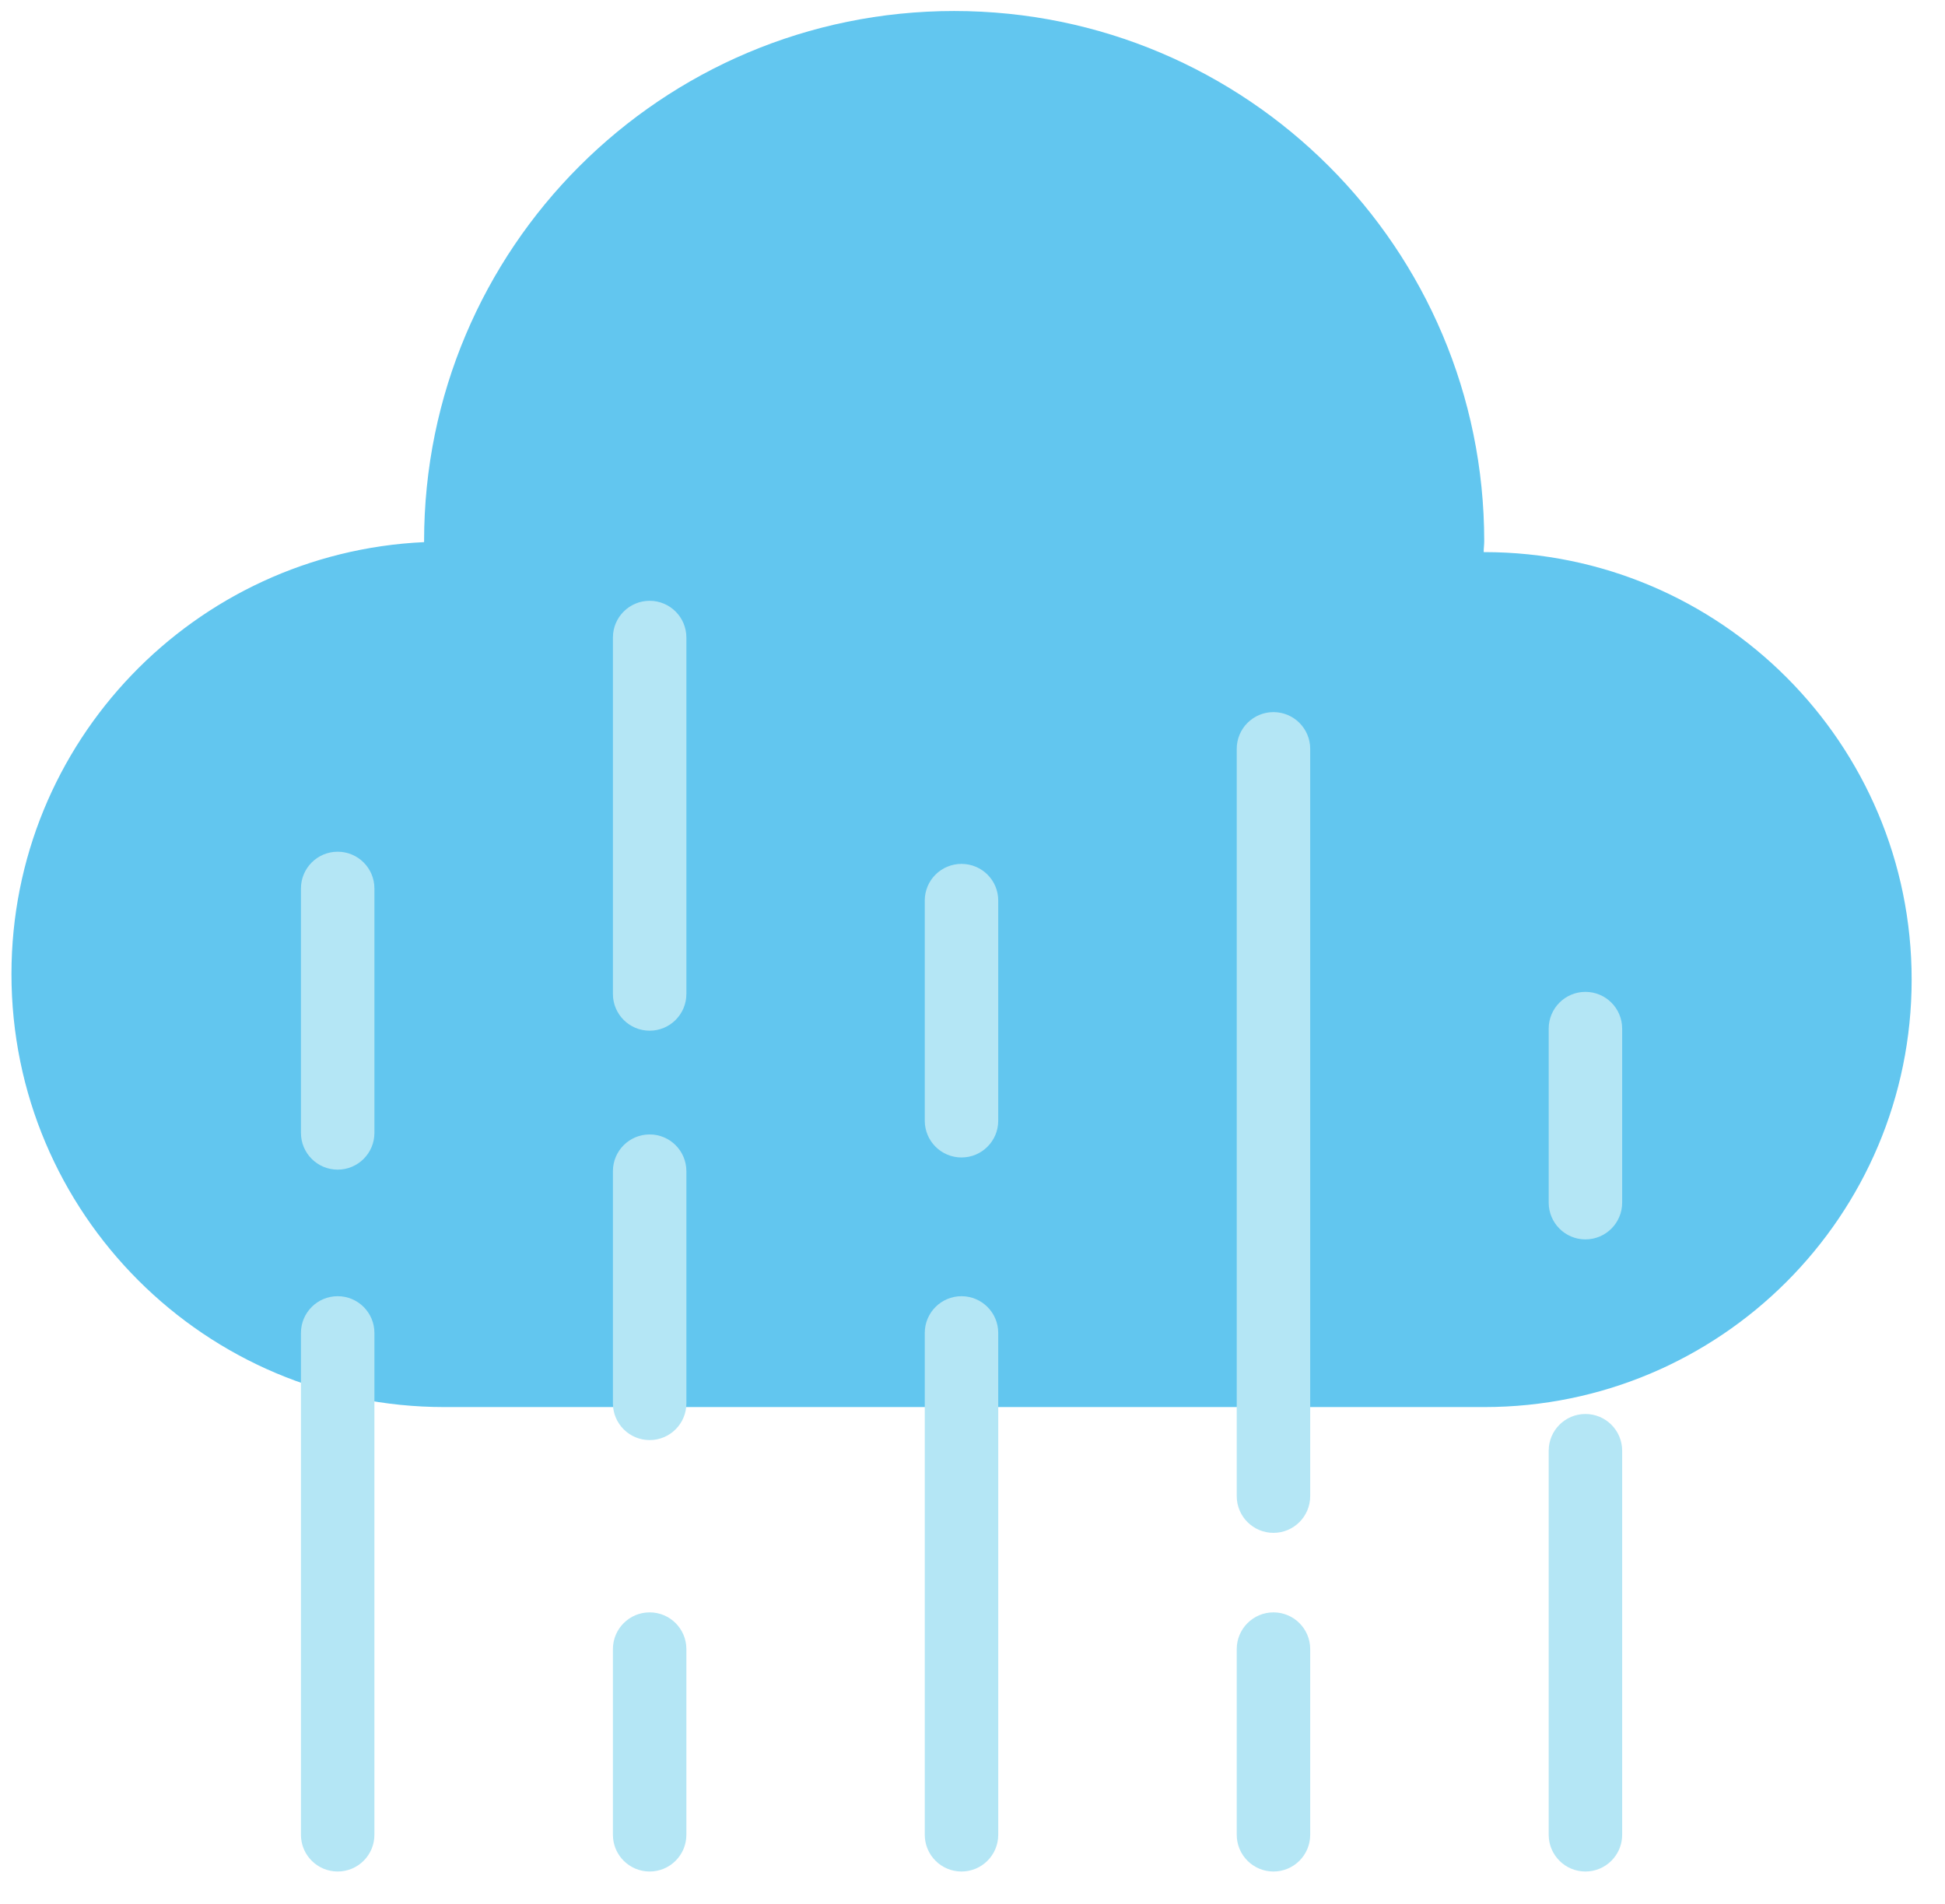 <?xml version="1.0" encoding="UTF-8" standalone="no"?>
<!DOCTYPE svg PUBLIC "-//W3C//DTD SVG 1.1//EN" "http://www.w3.org/Graphics/SVG/1.1/DTD/svg11.dtd">
<svg version="1.1" xmlns="http://www.w3.org/2000/svg" xmlns:xlink="http://www.w3.org/1999/xlink" preserveAspectRatio="xMidYMid meet" viewBox="517.477 534.476 177.292 173.651" width="173.29" height="169.65"><defs><path d="M652.79 584.82C652.77 584.82 652.75 584.82 652.74 584.82C652.74 584.48 652.79 584.15 652.79 583.82C652.79 557.12 631.14 535.48 604.45 535.48C577.75 535.48 556.11 557.12 556.11 583.82C556.11 583.85 556.11 583.88 556.11 583.91C535.17 584.88 518.48 602.12 518.48 623.3C518.48 645.11 536.15 662.78 557.96 662.78C567.44 662.78 643.3 662.78 652.79 662.78C674.32 662.78 691.77 645.33 691.77 623.8C691.77 602.27 674.32 584.82 652.79 584.82" id="b1aoPZuE9L"></path><path d="M548.23 641.13C546.38 641.13 544.88 639.63 544.88 637.78C544.88 635.55 544.88 617.72 544.88 615.49C544.88 613.64 546.38 612.14 548.23 612.14C550.08 612.14 551.58 613.64 551.58 615.49C551.58 617.72 551.58 635.55 551.58 637.78C551.58 639.63 550.08 641.13 548.23 641.13" id="e8z0VYS5"></path><path d="M548.23 705.13C546.38 705.13 544.88 703.63 544.88 701.78C544.88 697.2 544.88 660.6 544.88 656.02C544.88 654.17 546.38 652.67 548.23 652.67C550.08 652.67 551.58 654.17 551.58 656.02C551.58 660.6 551.58 697.2 551.58 701.78C551.58 703.63 550.08 705.13 548.23 705.13" id="dRpmUWpv"></path><path d="M576.68 628.46C574.83 628.46 573.33 626.96 573.33 625.11C573.33 621.86 573.33 595.86 573.33 592.61C573.33 590.76 574.83 589.26 576.68 589.26C578.53 589.26 580.03 590.76 580.03 592.61C580.03 595.86 580.03 621.86 580.03 625.11C580.03 626.96 578.53 628.46 576.68 628.46" id="c3LKX2aXwz"></path><path d="M576.68 665.79C574.83 665.79 573.33 664.29 573.33 662.44C573.33 660.32 573.33 643.39 573.33 641.27C573.33 639.42 574.83 637.92 576.68 637.92C578.53 637.92 580.03 639.42 580.03 641.27C580.03 643.39 580.03 660.32 580.03 662.44C580.03 664.29 578.53 665.79 576.68 665.79" id="b9Hwr3oCh"></path><path d="M576.68 705.13C574.83 705.13 573.33 703.63 573.33 701.78C573.33 700.08 573.33 686.54 573.33 684.85C573.33 683 574.83 681.5 576.68 681.5C578.53 681.5 580.03 683 580.03 684.85C580.03 686.54 580.03 700.08 580.03 701.78C580.03 703.63 578.53 705.13 576.68 705.13" id="d7EogCq2nW"></path><path d="M605.12 705.13C603.27 705.13 601.77 703.63 601.77 701.78C601.77 697.2 601.77 660.6 601.77 656.02C601.77 654.17 603.27 652.67 605.12 652.67C606.97 652.67 608.47 654.17 608.47 656.02C608.47 660.6 608.47 697.2 608.47 701.78C608.47 703.63 606.97 705.13 605.12 705.13" id="ccaOKDW2n"></path><path d="M633.57 705.13C631.72 705.13 630.22 703.63 630.22 701.78C630.22 700.08 630.22 686.54 630.22 684.85C630.22 683 631.72 681.5 633.57 681.5C635.42 681.5 636.92 683 636.92 684.85C636.92 686.54 636.92 700.08 636.92 701.78C636.92 703.63 635.42 705.13 633.57 705.13" id="d2sTqXWjcn"></path><path d="M662.02 705.13C660.17 705.13 658.67 703.63 658.67 701.78C658.67 698.28 658.67 670.26 658.67 666.76C658.67 664.91 660.17 663.41 662.02 663.41C663.87 663.41 665.37 664.91 665.37 666.76C665.37 670.26 665.37 698.28 665.37 701.78C665.37 703.63 663.87 705.13 662.02 705.13" id="b7a5a1twQ"></path><path d="M662.02 647.49C660.17 647.49 658.67 645.99 658.67 644.14C658.67 642.55 658.67 629.86 658.67 628.27C658.67 626.42 660.17 624.92 662.02 624.92C663.87 624.92 665.37 626.42 665.37 628.27C665.37 629.86 665.37 642.55 665.37 644.14C665.37 645.99 663.87 647.49 662.02 647.49" id="eyMpfRjzK"></path><path d="M633.57 674.25C631.72 674.25 630.22 672.75 630.22 670.9C630.22 664.09 630.22 609.57 630.22 602.76C630.22 600.91 631.72 599.41 633.57 599.41C635.42 599.41 636.92 600.91 636.92 602.76C636.92 609.57 636.92 664.09 636.92 670.9C636.92 672.75 635.42 674.25 633.57 674.25" id="bjdsEHsnH"></path><path d="M605.12 640.02C603.27 640.02 601.77 638.52 601.77 636.67C601.77 634.66 601.77 618.6 601.77 616.59C601.77 614.74 603.27 613.25 605.12 613.25C606.97 613.25 608.47 614.74 608.47 616.59C608.47 618.6 608.47 634.66 608.47 636.67C608.47 638.52 606.97 640.02 605.12 640.02" id="a1yFHsJO4P"></path></defs><g><g><use xlink:href="#b1aoPZuE9L" opacity="1" fill="#62c6ef" fill-opacity="1"></use><g><use xlink:href="#b1aoPZuE9L" opacity="1" fill-opacity="0" stroke="#000000" stroke-width="1" stroke-opacity="0"></use></g></g><g><use xlink:href="#e8z0VYS5" opacity="1" fill="#b4e6f5" fill-opacity="1"></use><g><use xlink:href="#e8z0VYS5" opacity="1" fill-opacity="0" stroke="#000000" stroke-width="1" stroke-opacity="0"></use></g></g><g><use xlink:href="#dRpmUWpv" opacity="1" fill="#b4e6f5" fill-opacity="1"></use><g><use xlink:href="#dRpmUWpv" opacity="1" fill-opacity="0" stroke="#000000" stroke-width="1" stroke-opacity="0"></use></g></g><g><use xlink:href="#c3LKX2aXwz" opacity="1" fill="#b4e6f5" fill-opacity="1"></use><g><use xlink:href="#c3LKX2aXwz" opacity="1" fill-opacity="0" stroke="#000000" stroke-width="1" stroke-opacity="0"></use></g></g><g><use xlink:href="#b9Hwr3oCh" opacity="1" fill="#b4e6f5" fill-opacity="1"></use><g><use xlink:href="#b9Hwr3oCh" opacity="1" fill-opacity="0" stroke="#000000" stroke-width="1" stroke-opacity="0"></use></g></g><g><use xlink:href="#d7EogCq2nW" opacity="1" fill="#b4e6f5" fill-opacity="1"></use><g><use xlink:href="#d7EogCq2nW" opacity="1" fill-opacity="0" stroke="#000000" stroke-width="1" stroke-opacity="0"></use></g></g><g><use xlink:href="#ccaOKDW2n" opacity="1" fill="#b4e6f5" fill-opacity="1"></use><g><use xlink:href="#ccaOKDW2n" opacity="1" fill-opacity="0" stroke="#000000" stroke-width="1" stroke-opacity="0"></use></g></g><g><use xlink:href="#d2sTqXWjcn" opacity="1" fill="#b4e6f5" fill-opacity="1"></use><g><use xlink:href="#d2sTqXWjcn" opacity="1" fill-opacity="0" stroke="#000000" stroke-width="1" stroke-opacity="0"></use></g></g><g><use xlink:href="#b7a5a1twQ" opacity="1" fill="#b4e6f5" fill-opacity="1"></use><g><use xlink:href="#b7a5a1twQ" opacity="1" fill-opacity="0" stroke="#000000" stroke-width="1" stroke-opacity="0"></use></g></g><g><use xlink:href="#eyMpfRjzK" opacity="1" fill="#b4e6f5" fill-opacity="1"></use><g><use xlink:href="#eyMpfRjzK" opacity="1" fill-opacity="0" stroke="#000000" stroke-width="1" stroke-opacity="0"></use></g></g><g><use xlink:href="#bjdsEHsnH" opacity="1" fill="#b4e6f5" fill-opacity="1"></use><g><use xlink:href="#bjdsEHsnH" opacity="1" fill-opacity="0" stroke="#000000" stroke-width="1" stroke-opacity="0"></use></g></g><g><use xlink:href="#a1yFHsJO4P" opacity="1" fill="#b4e6f5" fill-opacity="1"></use><g><use xlink:href="#a1yFHsJO4P" opacity="1" fill-opacity="0" stroke="#000000" stroke-width="1" stroke-opacity="0"></use></g></g></g></svg>